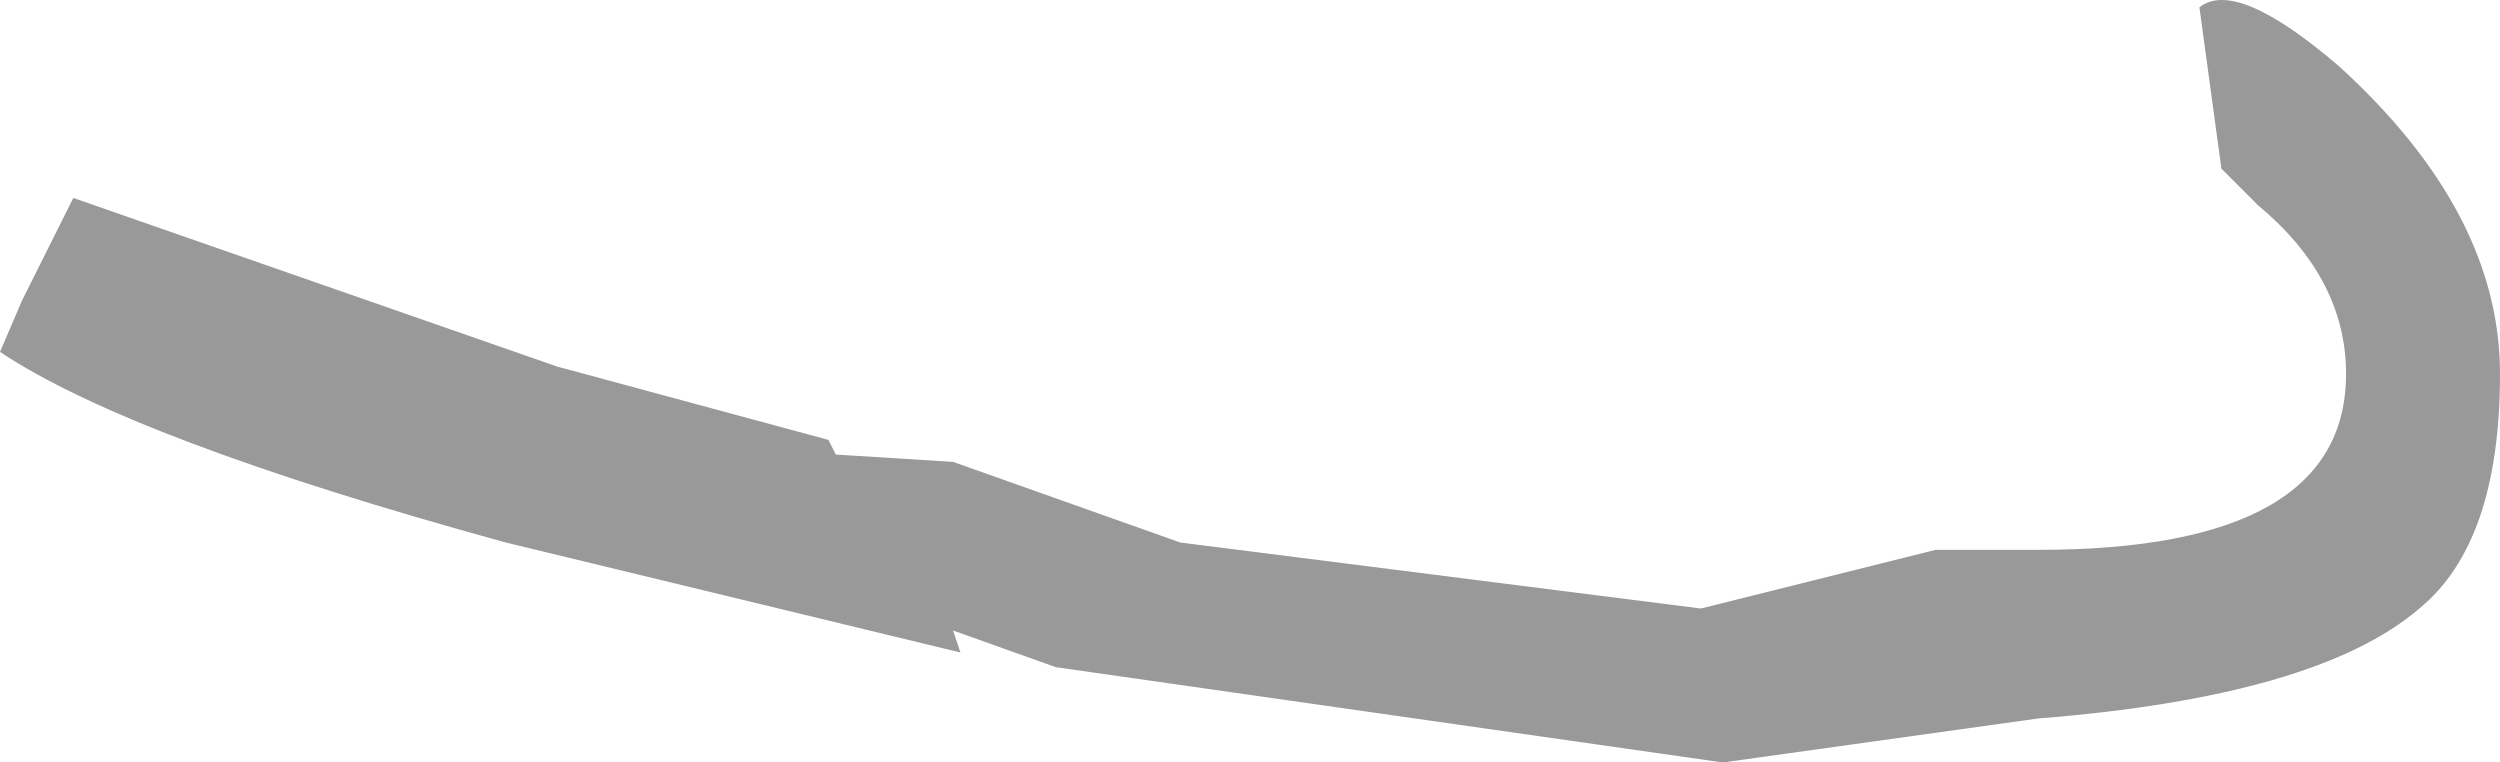 <?xml version="1.0" encoding="UTF-8" standalone="no"?>
<svg xmlns:ffdec="https://www.free-decompiler.com/flash" xmlns:xlink="http://www.w3.org/1999/xlink" ffdec:objectType="shape" height="5.2px" width="17.05px" xmlns="http://www.w3.org/2000/svg">
  <g transform="matrix(1.0, 0.0, 0.0, 1.0, 8.55, 2.6)">
    <path d="M7.4 -2.15 Q8.5 -1.15 8.5 -0.05 8.5 1.1 7.95 1.55 7.25 2.15 5.35 2.3 L3.2 2.6 -1.35 1.95 -2.05 1.7 -2.0 1.85 -5.1 1.1 Q-7.65 0.4 -8.55 -0.2 L-8.4 -0.55 -8.05 -1.25 -4.75 -0.1 -2.9 0.4 -2.85 0.5 -2.05 0.55 -0.5 1.1 3.05 1.55 4.65 1.15 5.35 1.15 Q7.45 1.15 7.45 -0.05 7.45 -0.7 6.85 -1.2 L6.6 -1.45 6.45 -2.55 Q6.7 -2.75 7.4 -2.15" fill="#999999" fill-rule="evenodd" stroke="none"/>
  </g>
</svg>
